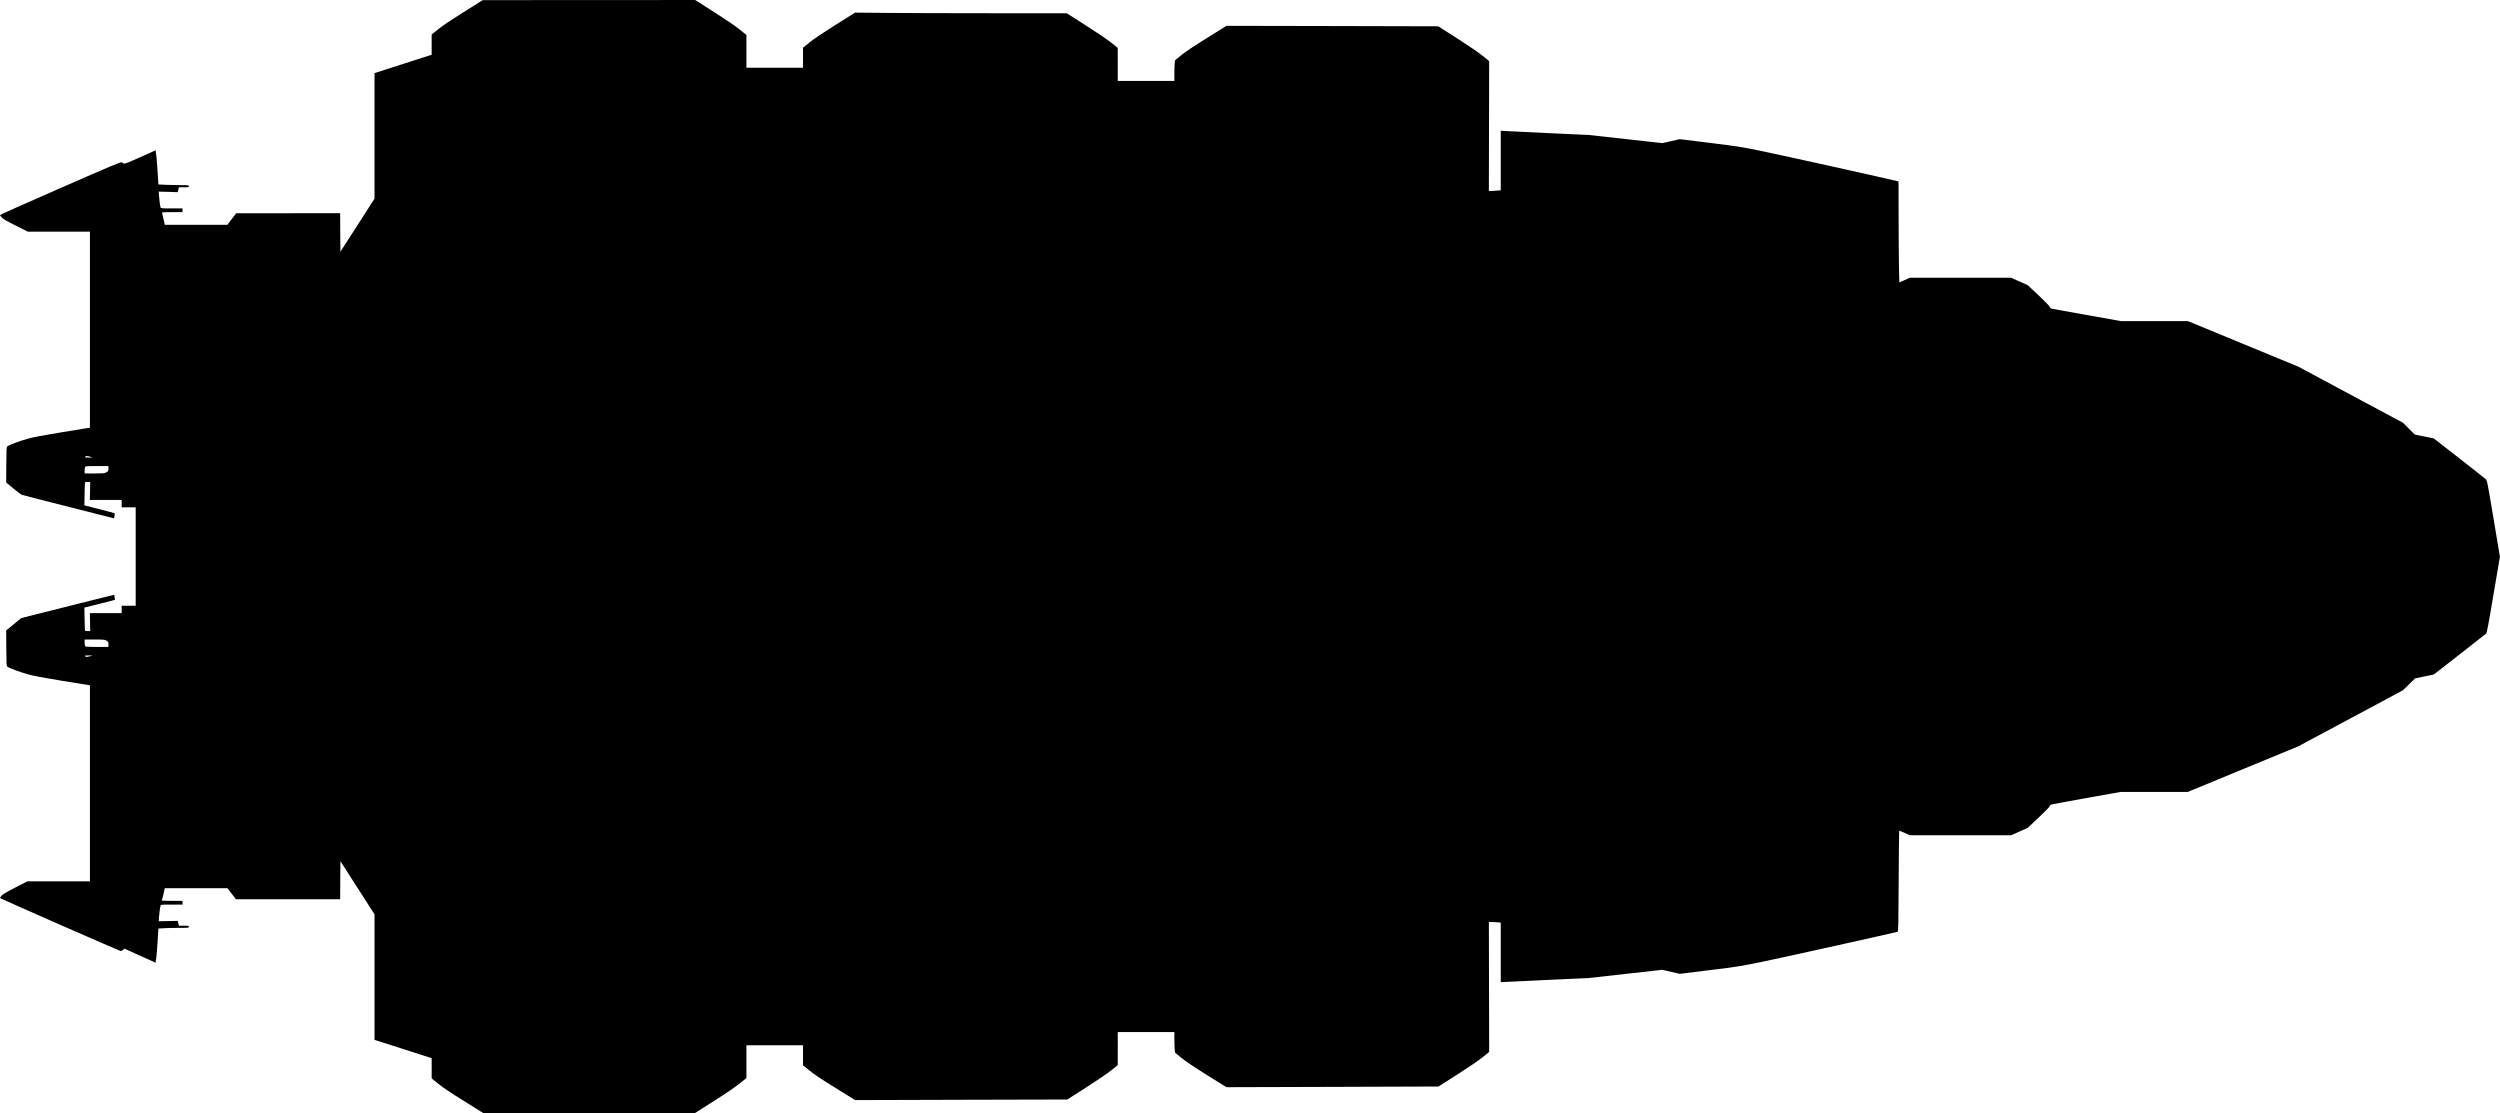 <?xml version="1.0" standalone="no"?>
<!DOCTYPE svg PUBLIC "-//W3C//DTD SVG 20010904//EN"
 "http://www.w3.org/TR/2001/REC-SVG-20010904/DTD/svg10.dtd">
<svg version="1.0" xmlns="http://www.w3.org/2000/svg"
   viewBox="0 0 4726 2104"
 preserveAspectRatio="xMidYMid meet">
<g transform="translate(0,2104) scale(0.1,-0.1)"
fill="#000000" stroke="none">
<path d="M8765 20812 c-232 -146 -404 -262 -483 -326 l-122 -98 0 -192 0 -191
-352 -113 c-194 -63 -437 -141 -540 -174 l-188 -60 0 -1187 0 -1186 -218 -340
c-120 -187 -265 -413 -323 -502 l-104 -162 -3 364 -2 365 -983 -1 -982 0 -84
-110 -83 -109 -592 0 -591 0 -23 106 c-13 58 -26 112 -29 120 -4 12 27 14 191
14 l196 0 0 35 0 35 -204 0 c-186 0 -205 2 -210 18 -11 38 -25 141 -30 219
l-5 81 179 -5 179 -6 12 47 11 46 94 0 c87 0 94 1 94 20 0 19 -7 20 -138 20
-77 0 -206 3 -289 6 l-149 7 -17 278 c-10 153 -22 291 -28 308 -6 17 -8 38 -5
47 4 11 2 14 -6 11 -7 -3 -141 -62 -297 -133 -239 -107 -287 -125 -302 -116
-11 7 -28 17 -38 24 -16 10 -184 -60 -1160 -488 -628 -274 -1141 -503 -1141
-509 0 -5 15 -26 33 -47 24 -27 91 -66 263 -152 l231 -116 586 0 587 0 0
-1852 0 -1853 -513 -83 c-372 -61 -552 -95 -657 -124 -159 -44 -365 -122 -392
-147 -15 -14 -17 -51 -19 -349 l-2 -334 134 -110 c74 -60 143 -114 154 -119
20 -9 434 -115 1263 -324 255 -64 470 -119 477 -121 10 -4 16 8 20 41 4 25 5
49 1 52 -3 4 -133 39 -288 78 l-283 72 4 214 c2 118 5 217 8 222 2 4 25 7 51
7 l47 0 -3 -170 -3 -170 301 0 300 0 0 -70 0 -70 133 0 132 0 0 -930 0 -930
-132 0 -133 0 0 -70 0 -70 -300 0 -301 0 3 -170 3 -170 -47 0 c-26 0 -49 3
-51 8 -3 4 -6 103 -8 221 l-4 215 245 61 c135 34 265 68 289 74 l43 12 -5 45
c-2 25 -6 47 -8 49 -2 2 -297 -71 -654 -161 -358 -90 -752 -190 -877 -221
l-227 -57 -142 -117 -142 -117 2 -334 c2 -298 4 -335 19 -349 27 -25 233 -103
392 -147 105 -29 285 -63 657 -124 l513 -83 0 -1852 0 -1853 -591 0 -590 0
-234 -120 c-177 -92 -239 -129 -259 -155 -14 -18 -26 -37 -26 -42 0 -8 2267
-1003 2285 -1003 6 0 23 11 39 23 l29 24 295 -134 c163 -73 297 -133 298 -133
2 0 1 7 -2 15 -3 8 -1 29 5 46 6 17 18 155 28 308 l17 278 119 7 c66 3 196 6
289 6 161 0 168 1 168 20 0 19 -7 20 -94 20 l-94 0 -11 46 -12 46 -179 -4
-179 -3 5 80 c5 76 19 179 30 218 5 15 24 17 210 17 l204 0 0 35 0 35 -201 0
c-160 0 -199 3 -191 13 5 6 21 60 33 120 l24 107 592 0 592 0 81 -105 81 -105
985 0 984 0 2 360 3 360 105 -163 c57 -89 202 -315 322 -502 l218 -340 0
-1186 0 -1187 78 -24 c42 -14 285 -92 540 -173 l462 -149 0 -191 0 -191 122
-99 c85 -70 234 -170 487 -327 l365 -228 2003 0 2002 0 361 229 c232 148 404
266 485 331 l125 102 0 309 0 309 535 0 535 0 0 -189 0 -189 123 -100 c88 -72
230 -167 493 -329 l369 -229 2005 6 2005 5 350 223 c207 133 402 265 477 325
l127 102 1 313 0 312 535 0 535 0 0 -134 c0 -73 3 -161 6 -195 l7 -61 121 -99
c82 -66 238 -171 486 -326 l365 -227 2004 6 2003 7 357 227 c222 142 402 265
479 327 l123 100 -3 1228 -3 1227 66 0 c36 0 87 -3 113 -6 l46 -7 0 -562 0
-562 53 4 c28 2 401 19 827 39 l775 35 699 78 699 78 166 -38 166 -38 565 70
c539 66 585 74 1005 160 343 71 2472 543 2546 565 15 4 17 94 21 955 3 522 7
952 10 954 3 3 49 -15 104 -40 l99 -45 955 0 956 0 158 70 158 71 203 191
c116 109 206 201 210 215 3 13 16 28 28 33 12 5 314 61 670 125 l648 115 634
0 633 0 1044 431 1043 430 990 530 990 531 115 112 115 113 177 36 177 37 483
376 c266 207 492 385 503 395 17 16 39 130 141 737 l122 717 -120 720 c-115
688 -122 721 -147 746 -14 14 -241 194 -505 399 l-479 373 -178 36 -179 36
-113 112 -112 112 -986 528 -986 529 -1046 432 -1046 432 -633 0 -633 0 -645
115 c-355 63 -655 117 -668 120 -14 4 -29 19 -37 38 -8 19 -96 109 -214 220
l-201 188 -156 69 -156 70 -958 0 -957 0 -99 -45 -99 -44 -6 242 c-3 133 -7
562 -8 954 l-1 712 -37 10 c-147 38 -2173 488 -2523 560 -413 85 -463 93
-1005 160 l-570 71 -165 -38 -165 -37 -695 77 -695 77 -770 35 c-423 20 -798
38 -832 40 l-63 5 0 -563 0 -563 -67 -6 c-38 -4 -88 -7 -113 -7 l-45 0 3 1228
3 1227 -125 101 c-77 63 -260 188 -481 329 l-357 228 -2001 5 -2002 4 -370
-231 c-249 -155 -408 -261 -486 -325 l-116 -95 -7 -62 c-3 -34 -6 -122 -6
-195 l0 -134 -535 0 -535 0 0 313 -1 312 -127 102 c-76 60 -270 192 -482 327
l-355 226 -1365 0 c-751 0 -1651 3 -2000 6 l-635 6 -366 -229 c-246 -155 -407
-263 -492 -332 l-127 -102 0 -189 0 -190 -535 0 -535 0 0 309 0 310 -127 103
c-85 69 -250 181 -485 331 l-357 227 -2008 -1 -2008 -1 -360 -226z m-7060
-8406 l50 -14 -79 -1 c-69 -1 -77 1 -66 14 15 18 31 19 95 1z m345 -224 c0
-46 -2 -50 -39 -70 -36 -20 -52 -22 -225 -22 l-186 0 0 58 c0 32 5 63 12 70 9
9 73 12 225 12 l213 0 0 -48z m-35 -3254 c32 -21 35 -27 35 -70 l0 -48 -213 0
c-152 0 -216 3 -225 12 -7 7 -12 38 -12 70 l0 58 190 0 c180 0 192 -1 225 -22z
m-323 -296 c-58 -14 -64 -14 -79 1 -16 16 -12 17 62 16 l80 -1 -63 -16z"/>
</g>
</svg>
